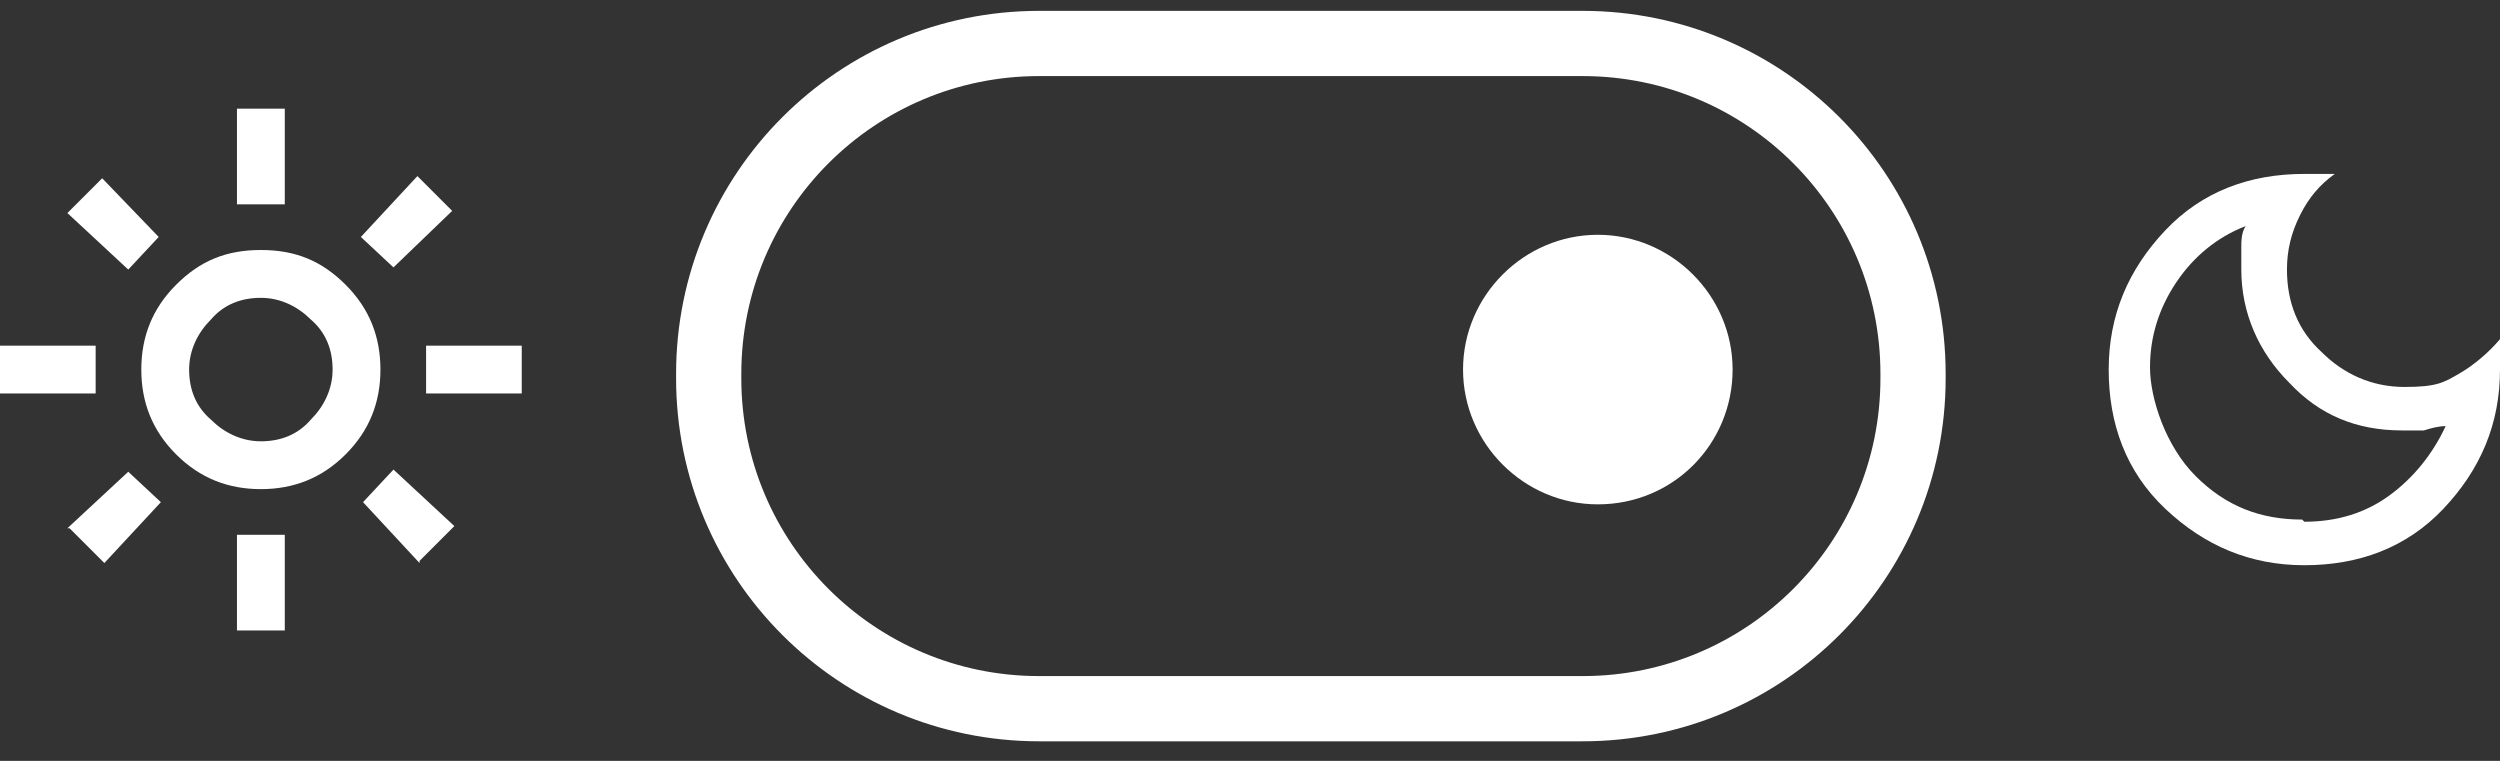 <?xml version="1.0" encoding="UTF-8"?>
<svg xmlns="http://www.w3.org/2000/svg" version="1.1" viewBox="0 0 115 35">
  <rect x="0" y="0" width="115" height="35" fill="#333333" stroke="none"/>
  <defs>
    <style>
      .cls-1 {
        fill: none;
        stroke: #fff;
        stroke-miterlimit: 10;
        stroke-width: 3px;
      }

      .cls-2 {
        fill: #fff;
      }
    </style>
  </defs>
  <!-- Generator: Adobe Illustrator 28.7.1, SVG Export Plug-In . SVG Version: 1.2.0 Build 142)  -->
  <g>
    <g id="Layer_1">
      <g id="Layer_1-2" data-name="Layer_1">
        <path class="cls-1" d="M72.8,2h-25c-8.4,0-15.2,6.8-15.2,15.2v.2c0,8.4,6.8,15.2,15.2,15.2h25c8.4,0,15.2-6.8,15.2-15.2v-.2c0-8.4-6.8-15.2-15.2-15.2Z"/>
        <path class="cls-2" d="M73.5,23.2c3.5,0,6.2-2.8,6.2-6.2s-2.8-6.2-6.2-6.2-6.2,2.8-6.2,6.2,2.8,6.2,6.2,6.2Z"/>
        <path class="cls-2" d="M12,20.3c.9,0,1.7-.3,2.3-1,.6-.6,1-1.4,1-2.3s-.3-1.7-1-2.3c-.6-.6-1.4-1-2.3-1s-1.7.3-2.3,1c-.6.6-1,1.4-1,2.3s.3,1.7,1,2.3c.6.6,1.4,1,2.3,1ZM12,22.5c-1.5,0-2.8-.5-3.9-1.6-1.1-1.1-1.6-2.4-1.6-3.9s.5-2.8,1.6-3.9c1.1-1.1,2.3-1.6,3.9-1.6s2.8.5,3.9,1.6c1.1,1.1,1.6,2.4,1.6,3.9s-.5,2.8-1.6,3.9-2.4,1.6-3.9,1.6ZM4.4,18.1H0v-2.2h4.4v2.2ZM24,18.1h-4.4v-2.2h4.4v2.2ZM10.9,9.4v-4.4h2.2v4.4h-2.2ZM10.9,29v-4.4h2.2v4.4h-2.2ZM5.9,12.4l-2.8-2.6,1.6-1.6,2.6,2.7s-1.4,1.5-1.4,1.5ZM19.3,25.9l-2.6-2.8,1.4-1.5,2.8,2.6-1.6,1.6h0ZM16.6,10.9l2.6-2.8,1.6,1.6-2.7,2.6-1.5-1.4ZM3.1,24.3l2.8-2.6,1.5,1.4-2.6,2.8-1.6-1.6h0Z"/>
        <path class="cls-2" d="M106,26c-2.5,0-4.6-.9-6.4-2.6s-2.6-3.9-2.6-6.4.9-4.6,2.6-6.4,3.9-2.6,6.4-2.6.5,0,.7,0h.7c-.7.5-1.2,1.1-1.6,1.9-.4.8-.6,1.6-.6,2.5,0,1.5.5,2.8,1.6,3.8,1,1,2.3,1.6,3.8,1.6s1.8-.2,2.5-.6,1.4-1,1.9-1.6v1.4c0,2.5-.9,4.6-2.6,6.4s-3.9,2.6-6.4,2.6ZM106,24c1.5,0,2.8-.4,3.9-1.2s2-1.9,2.6-3.2c-.3,0-.7.1-1,.2h-1c-2.1,0-3.8-.7-5.2-2.2-1.4-1.4-2.2-3.2-2.2-5.2s0-.7,0-1,0-.7.2-1c-1.3.5-2.4,1.4-3.2,2.6-.8,1.2-1.2,2.5-1.2,3.9s.7,3.6,2.1,5,3,2,4.9,2h0Z"/>
      </g>
    </g>
  </g>
</svg>